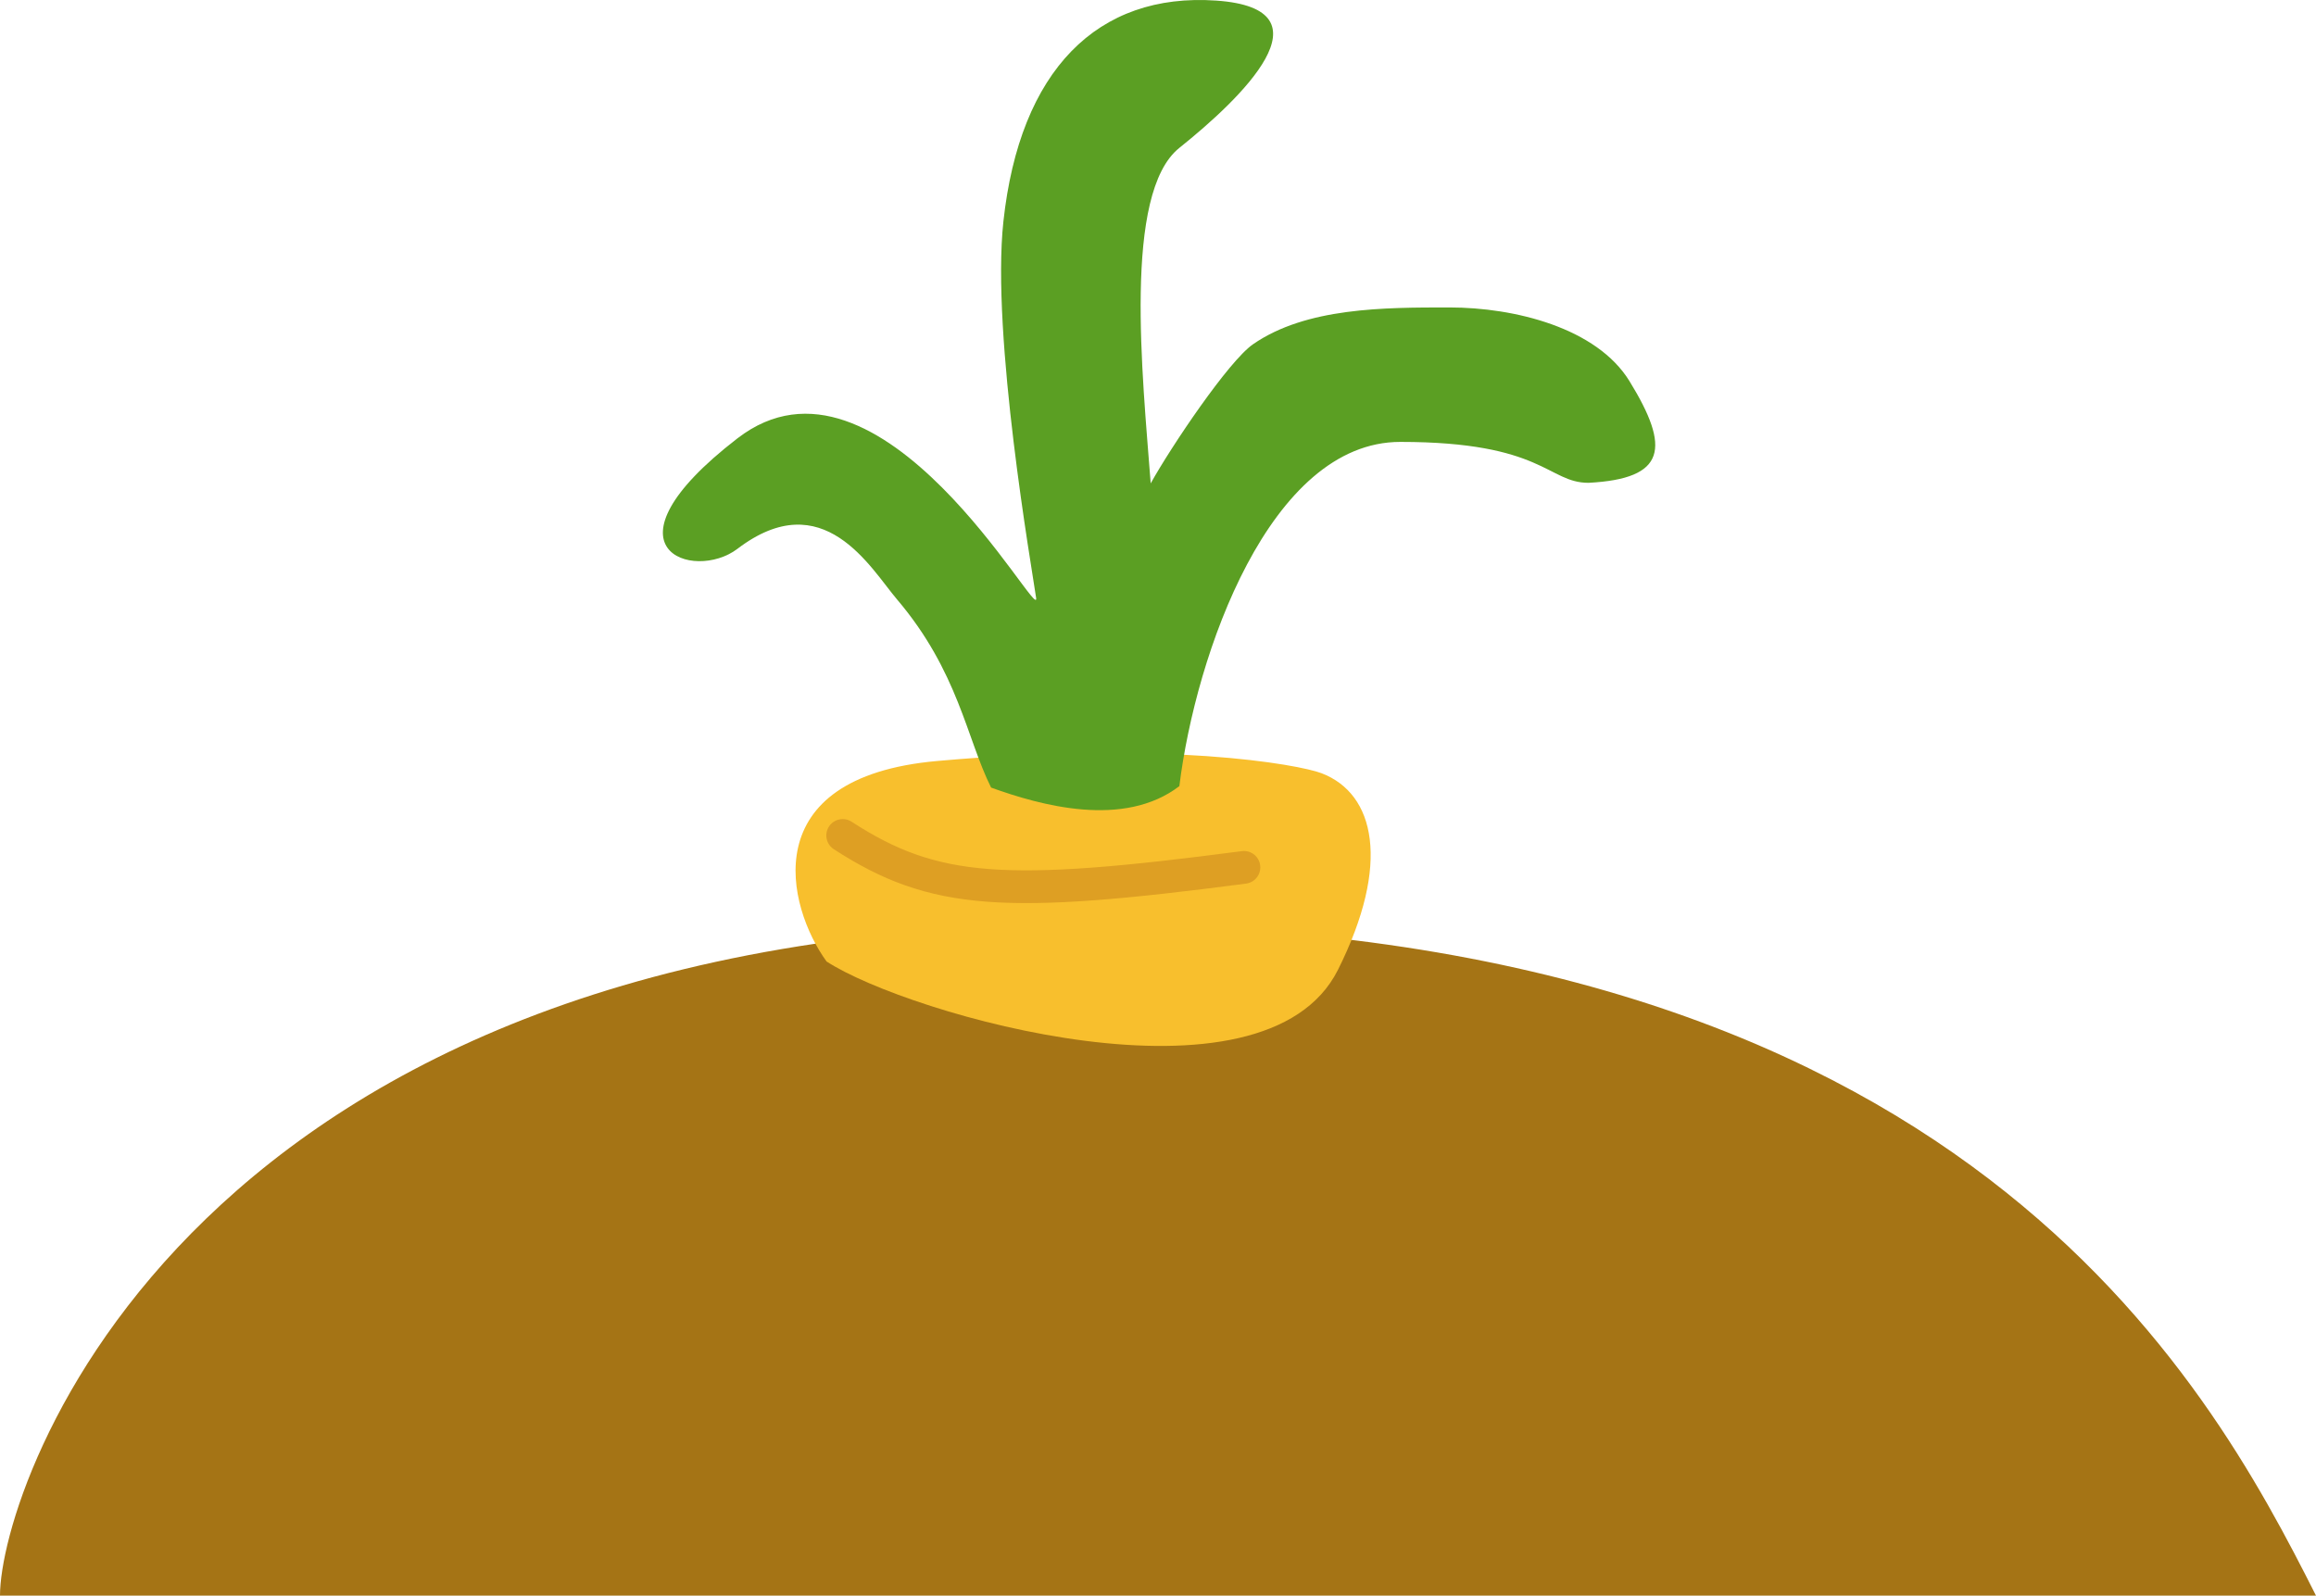 <svg width="283" height="195" viewBox="0 0 283 195" fill="none" xmlns="http://www.w3.org/2000/svg">
<path d="M283 195H0C0 181.5 22.848 113 132.915 113C239.755 113 269.645 168.5 283 195Z" fill="#A57415"/>
<path d="M114.5 93C92.1 95 96.166 110.833 101 117.5C111 124 154.486 136.528 163.5 118.5C170 105.5 168 97 161.5 94.5C158.661 93.408 142.5 90.5 114.5 93Z" fill="#F8BF2D"/>
<path d="M171.108 54.004C155.169 54.004 146.108 79.905 144.108 96.072C137.309 101.272 127.108 98.417 121.108 96.25C118.108 90.25 117.108 82.072 109.608 73.25C106.354 69.422 100.608 59.072 90.108 67.072C84.758 71.148 72.608 67.072 90.108 53.572C107.608 40.072 127.108 76.572 126.608 73.072C126.108 69.572 121.1 41.026 122.608 27.072C124.608 8.572 134.108 -0.928 148.608 0.072C163.109 1.072 151.608 12.072 144.108 18.072C137.201 23.598 139.608 45.905 140.608 59.072C143.108 54.572 150.13 44.133 153.108 42.072C159.608 37.572 169.108 37.572 177.108 37.572C185.108 37.572 195.108 40.072 199.108 46.572C204.144 54.755 203.608 58.504 194.108 59.004C189.108 59.004 188.608 54.004 171.108 54.004Z" fill="#5B9F23"/>
<path d="M102.971 102.099C114.144 109.346 122.834 109.824 152 106" stroke="#DE9F23" stroke-width="4" stroke-linecap="round"/>
</svg>
